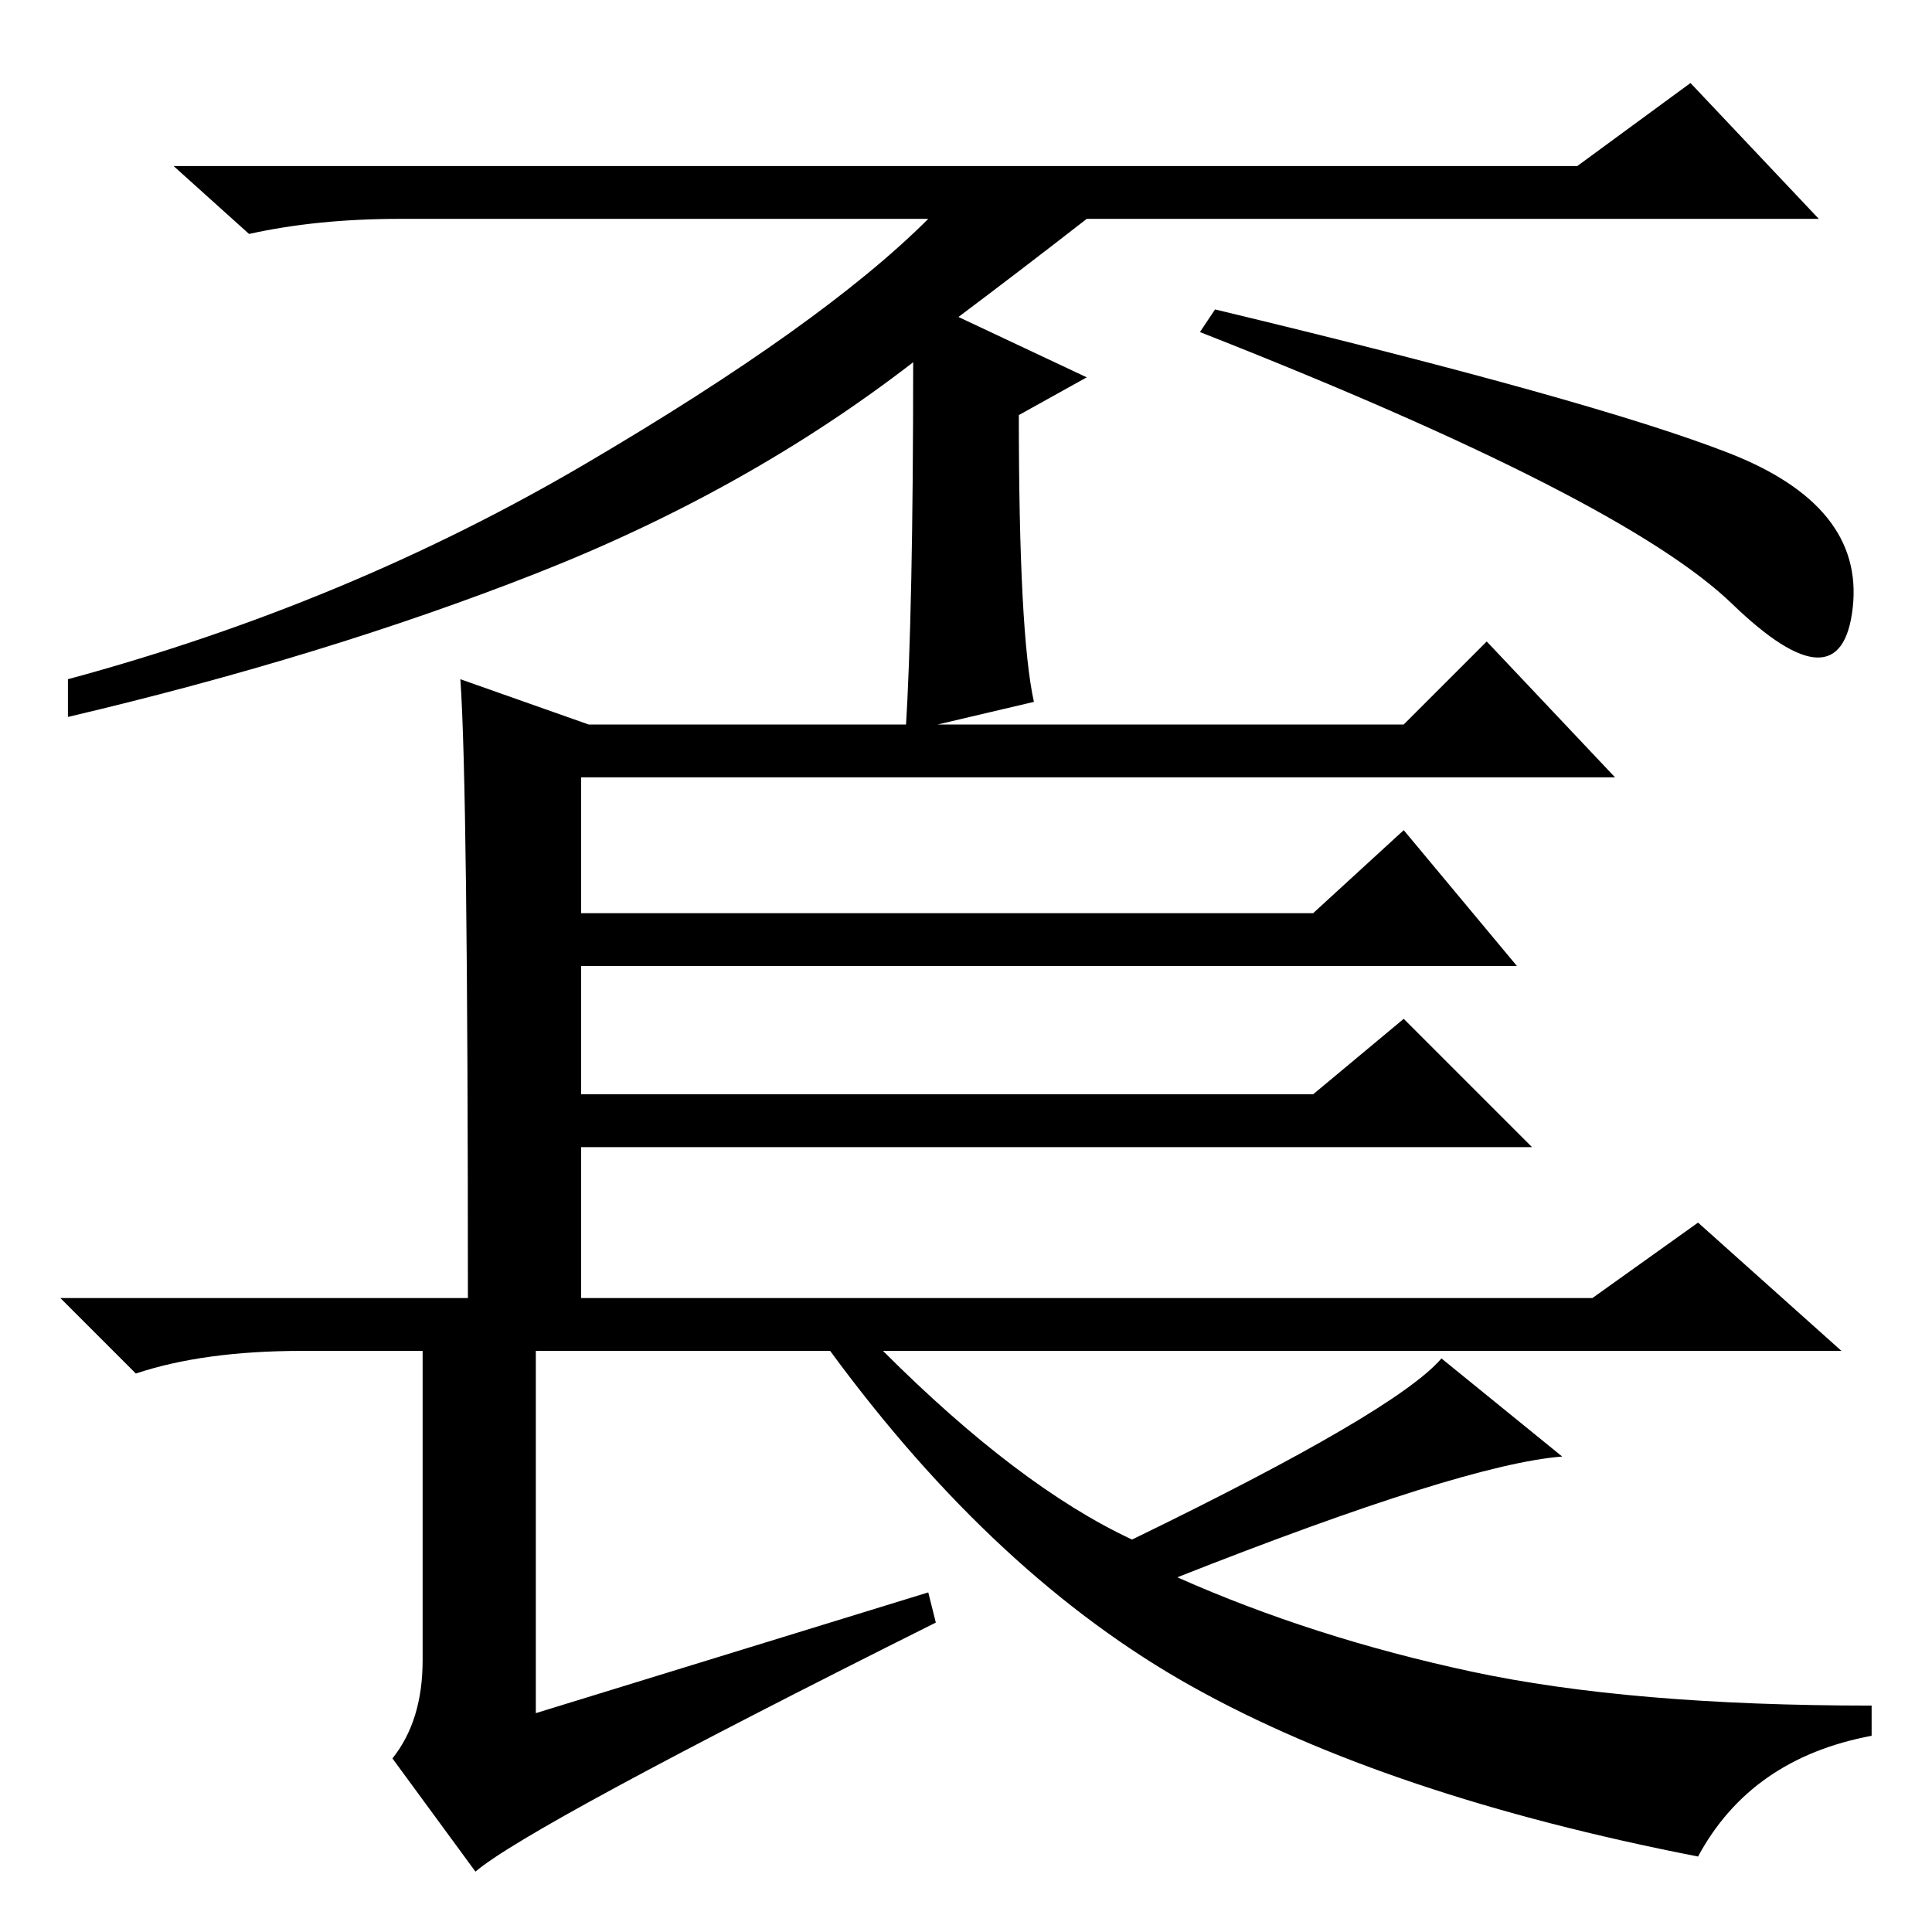 <?xml version="1.0" standalone="no"?>
<!DOCTYPE svg PUBLIC "-//W3C//DTD SVG 1.1//EN" "http://www.w3.org/Graphics/SVG/1.1/DTD/svg11.dtd" >
<svg xmlns="http://www.w3.org/2000/svg" xmlns:xlink="http://www.w3.org/1999/xlink" version="1.1" viewBox="0 -36 256 256">
  <g transform="matrix(1 0 0 -1 0 220)">
   <path fill="currentColor"
d="M209 234l15 11l17 -18h-97q-9 -7 -17 -13l17 -8l-9 -5q0 -29 2 -38l-17 -4q1 16 1 49q-22 -17 -50 -28t-62 -19v5q37 10 68.5 28.5t45.5 32.5h-70q-11 0 -20 -2l-10 9h186zM229 196q18 -7 16.5 -20.5t-16 0.5t-70.5 36l2 3q50 -12 68 -19zM150 52q35 17 41 24l16 -13
q-13 -1 -51 -16q18 -8 39 -12.5t53 -4.5v-4q-16 -3 -23 -16q-41 8 -67 22.5t-48 44.5h-39v-48l52 16l1 -4q-54 -27 -61 -33l-11 15q4 5 4 13v41h-16q-13 0 -22 -3l-10 10h54q0 68 -1 82l17 -6h108l11 11l17 -18h-137v-18h97l12 11l15 -18h-124v-17h97l12 10l17 -17h-126v-20
h134l14 10l19 -17h-127q18 -18 33 -25z" />
  </g>

</svg>
